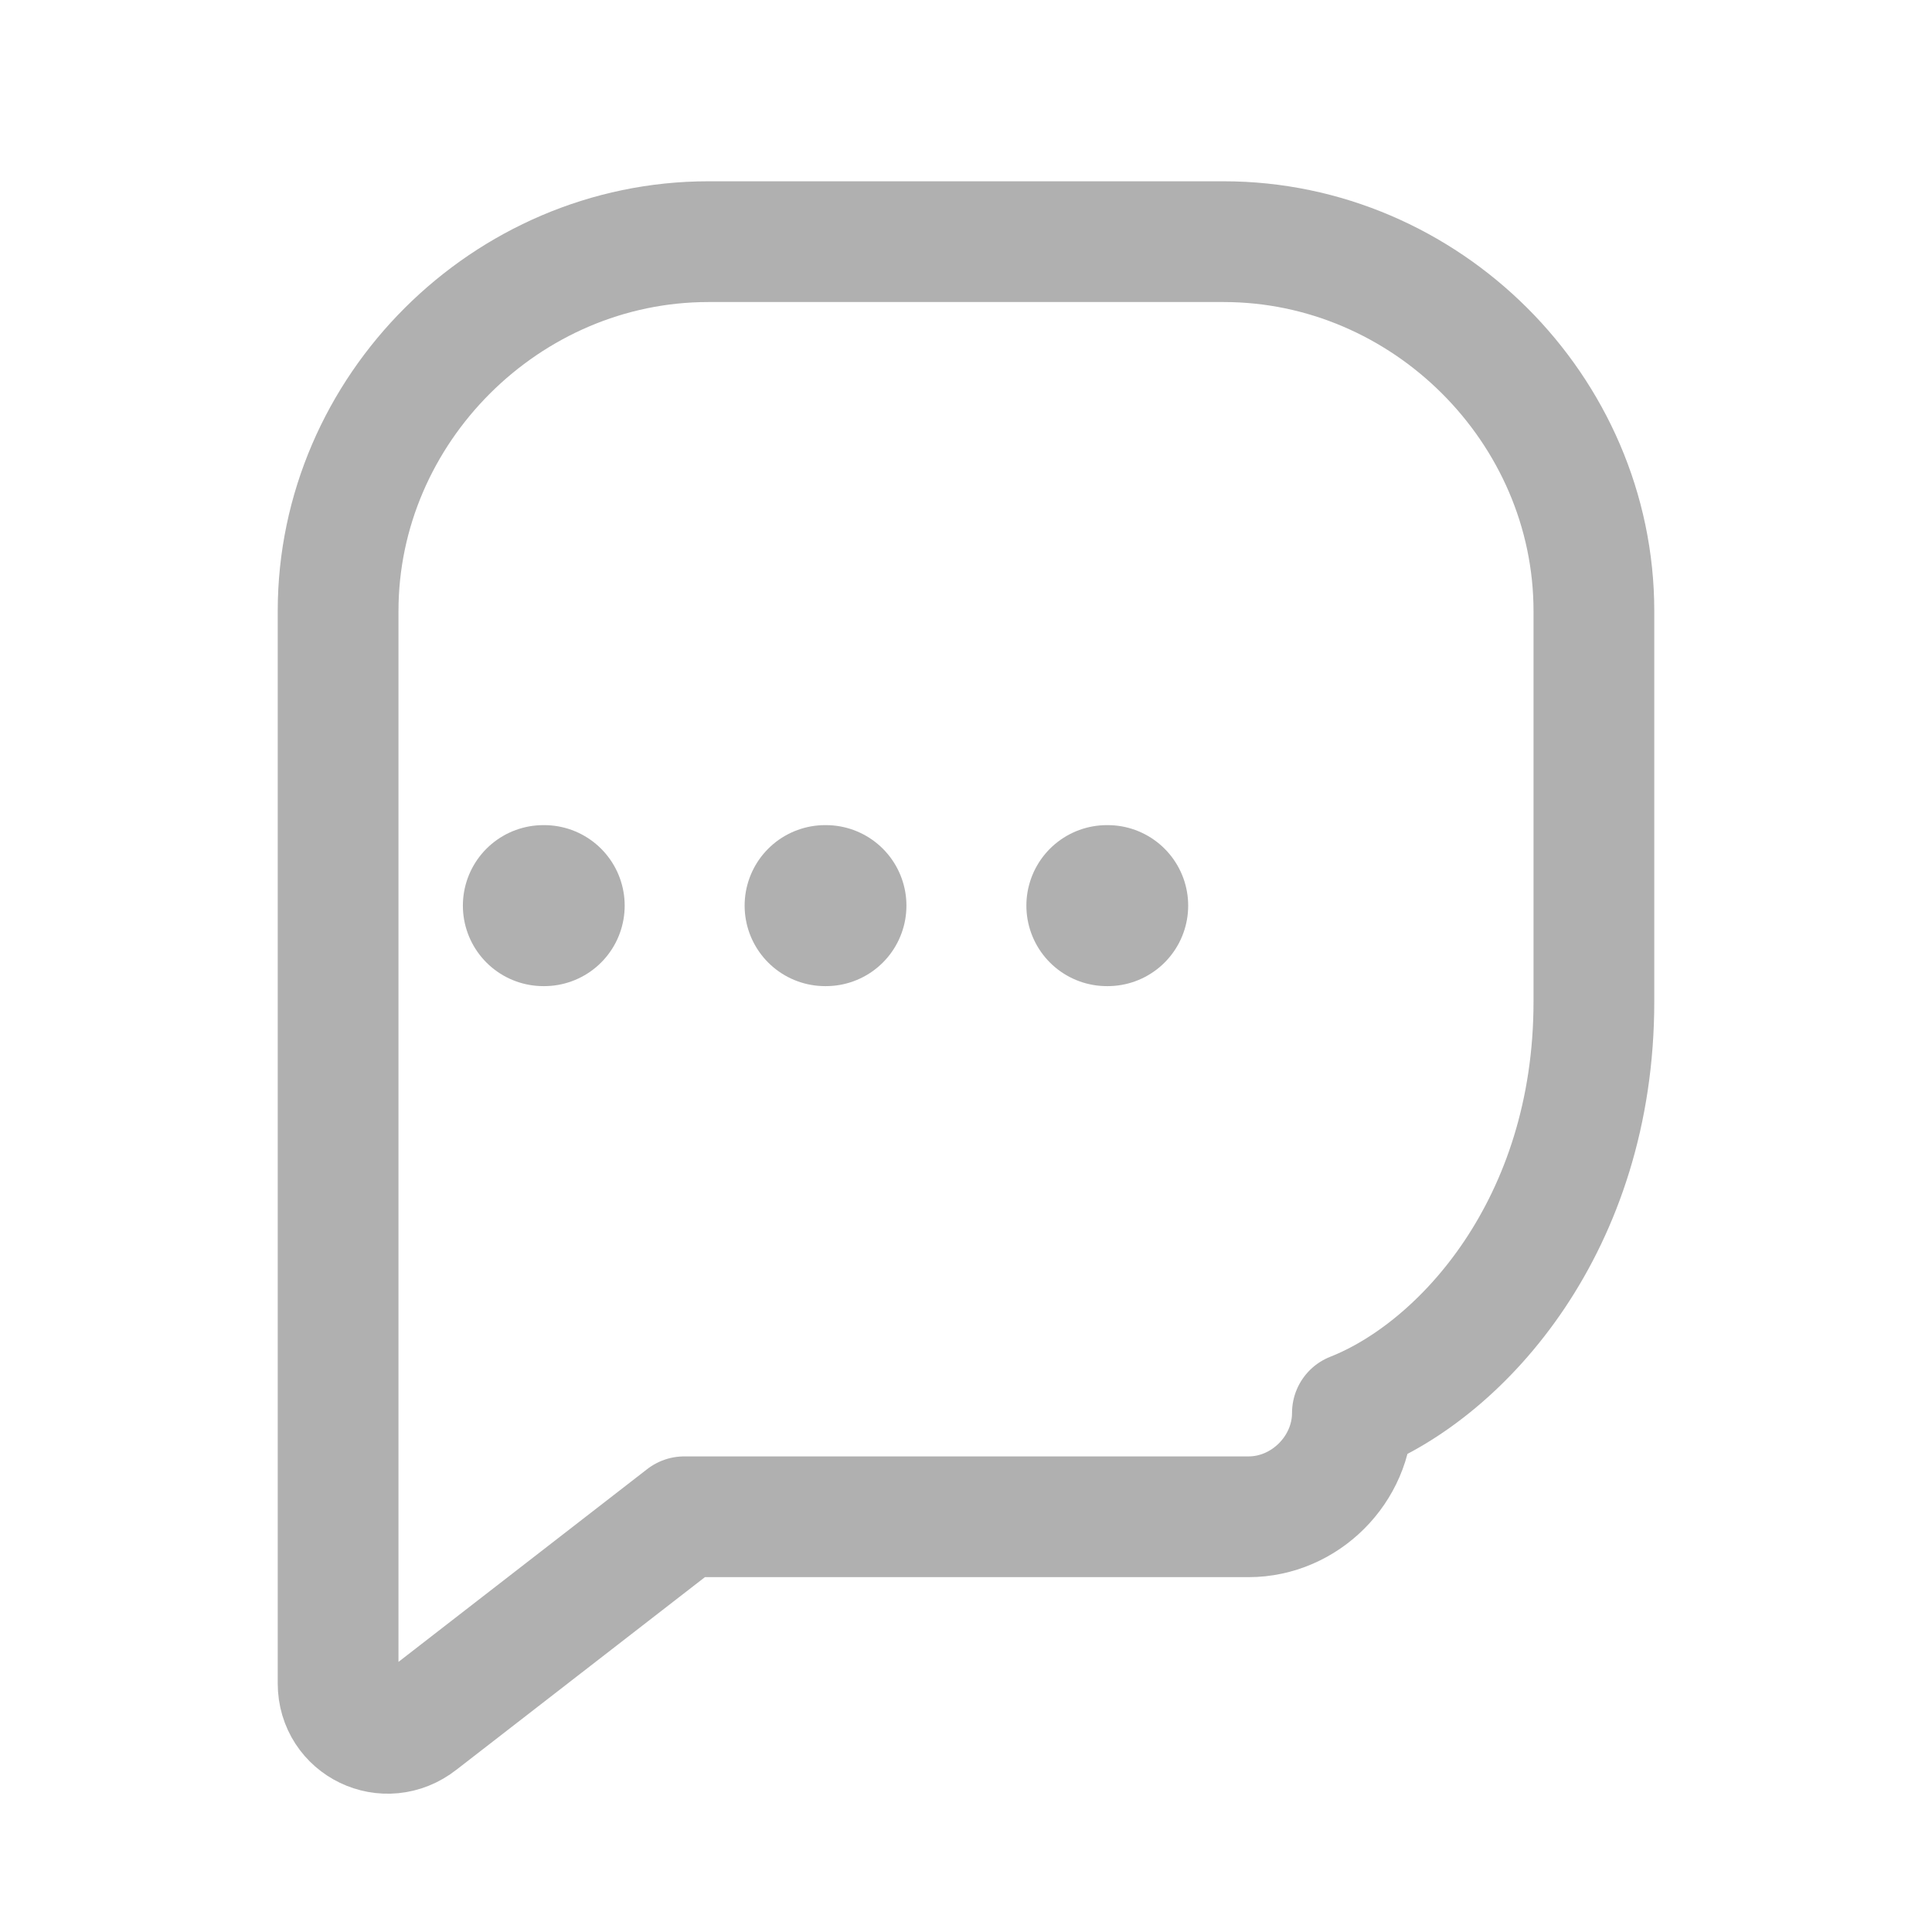 <svg width="24" height="24" viewBox="0 0 24 24" fill="none" xmlns="http://www.w3.org/2000/svg">
<path d="M16.8 17.552C16.8 18.252 16.21 18.842 15.51 18.842H8.5L5.21 21.392C4.79 21.722 4.2 21.432 4.2 20.912V7.592C4.2 5.082 6.29 3.002 8.8 3.002H15.2C17.71 3.002 19.8 5.082 19.8 7.592V12.442C19.8 15.212 18.17 17.012 16.8 17.552Z" stroke="#B0B0B0" stroke-width="1.5" stroke-miterlimit="10" stroke-linecap="round" stroke-linejoin="round"/>
<path d="M10.25 11.25H10.26" stroke="#B0B0B0" stroke-width="2" stroke-linecap="round" stroke-linejoin="round"/>
<path d="M13.75 11.25H13.76" stroke="#B0B0B0" stroke-width="2" stroke-linecap="round" stroke-linejoin="round"/>
<path d="M6.75 11.25H6.76" stroke="#B0B0B0" stroke-width="2" stroke-linecap="round" stroke-linejoin="round"/>
</svg>
